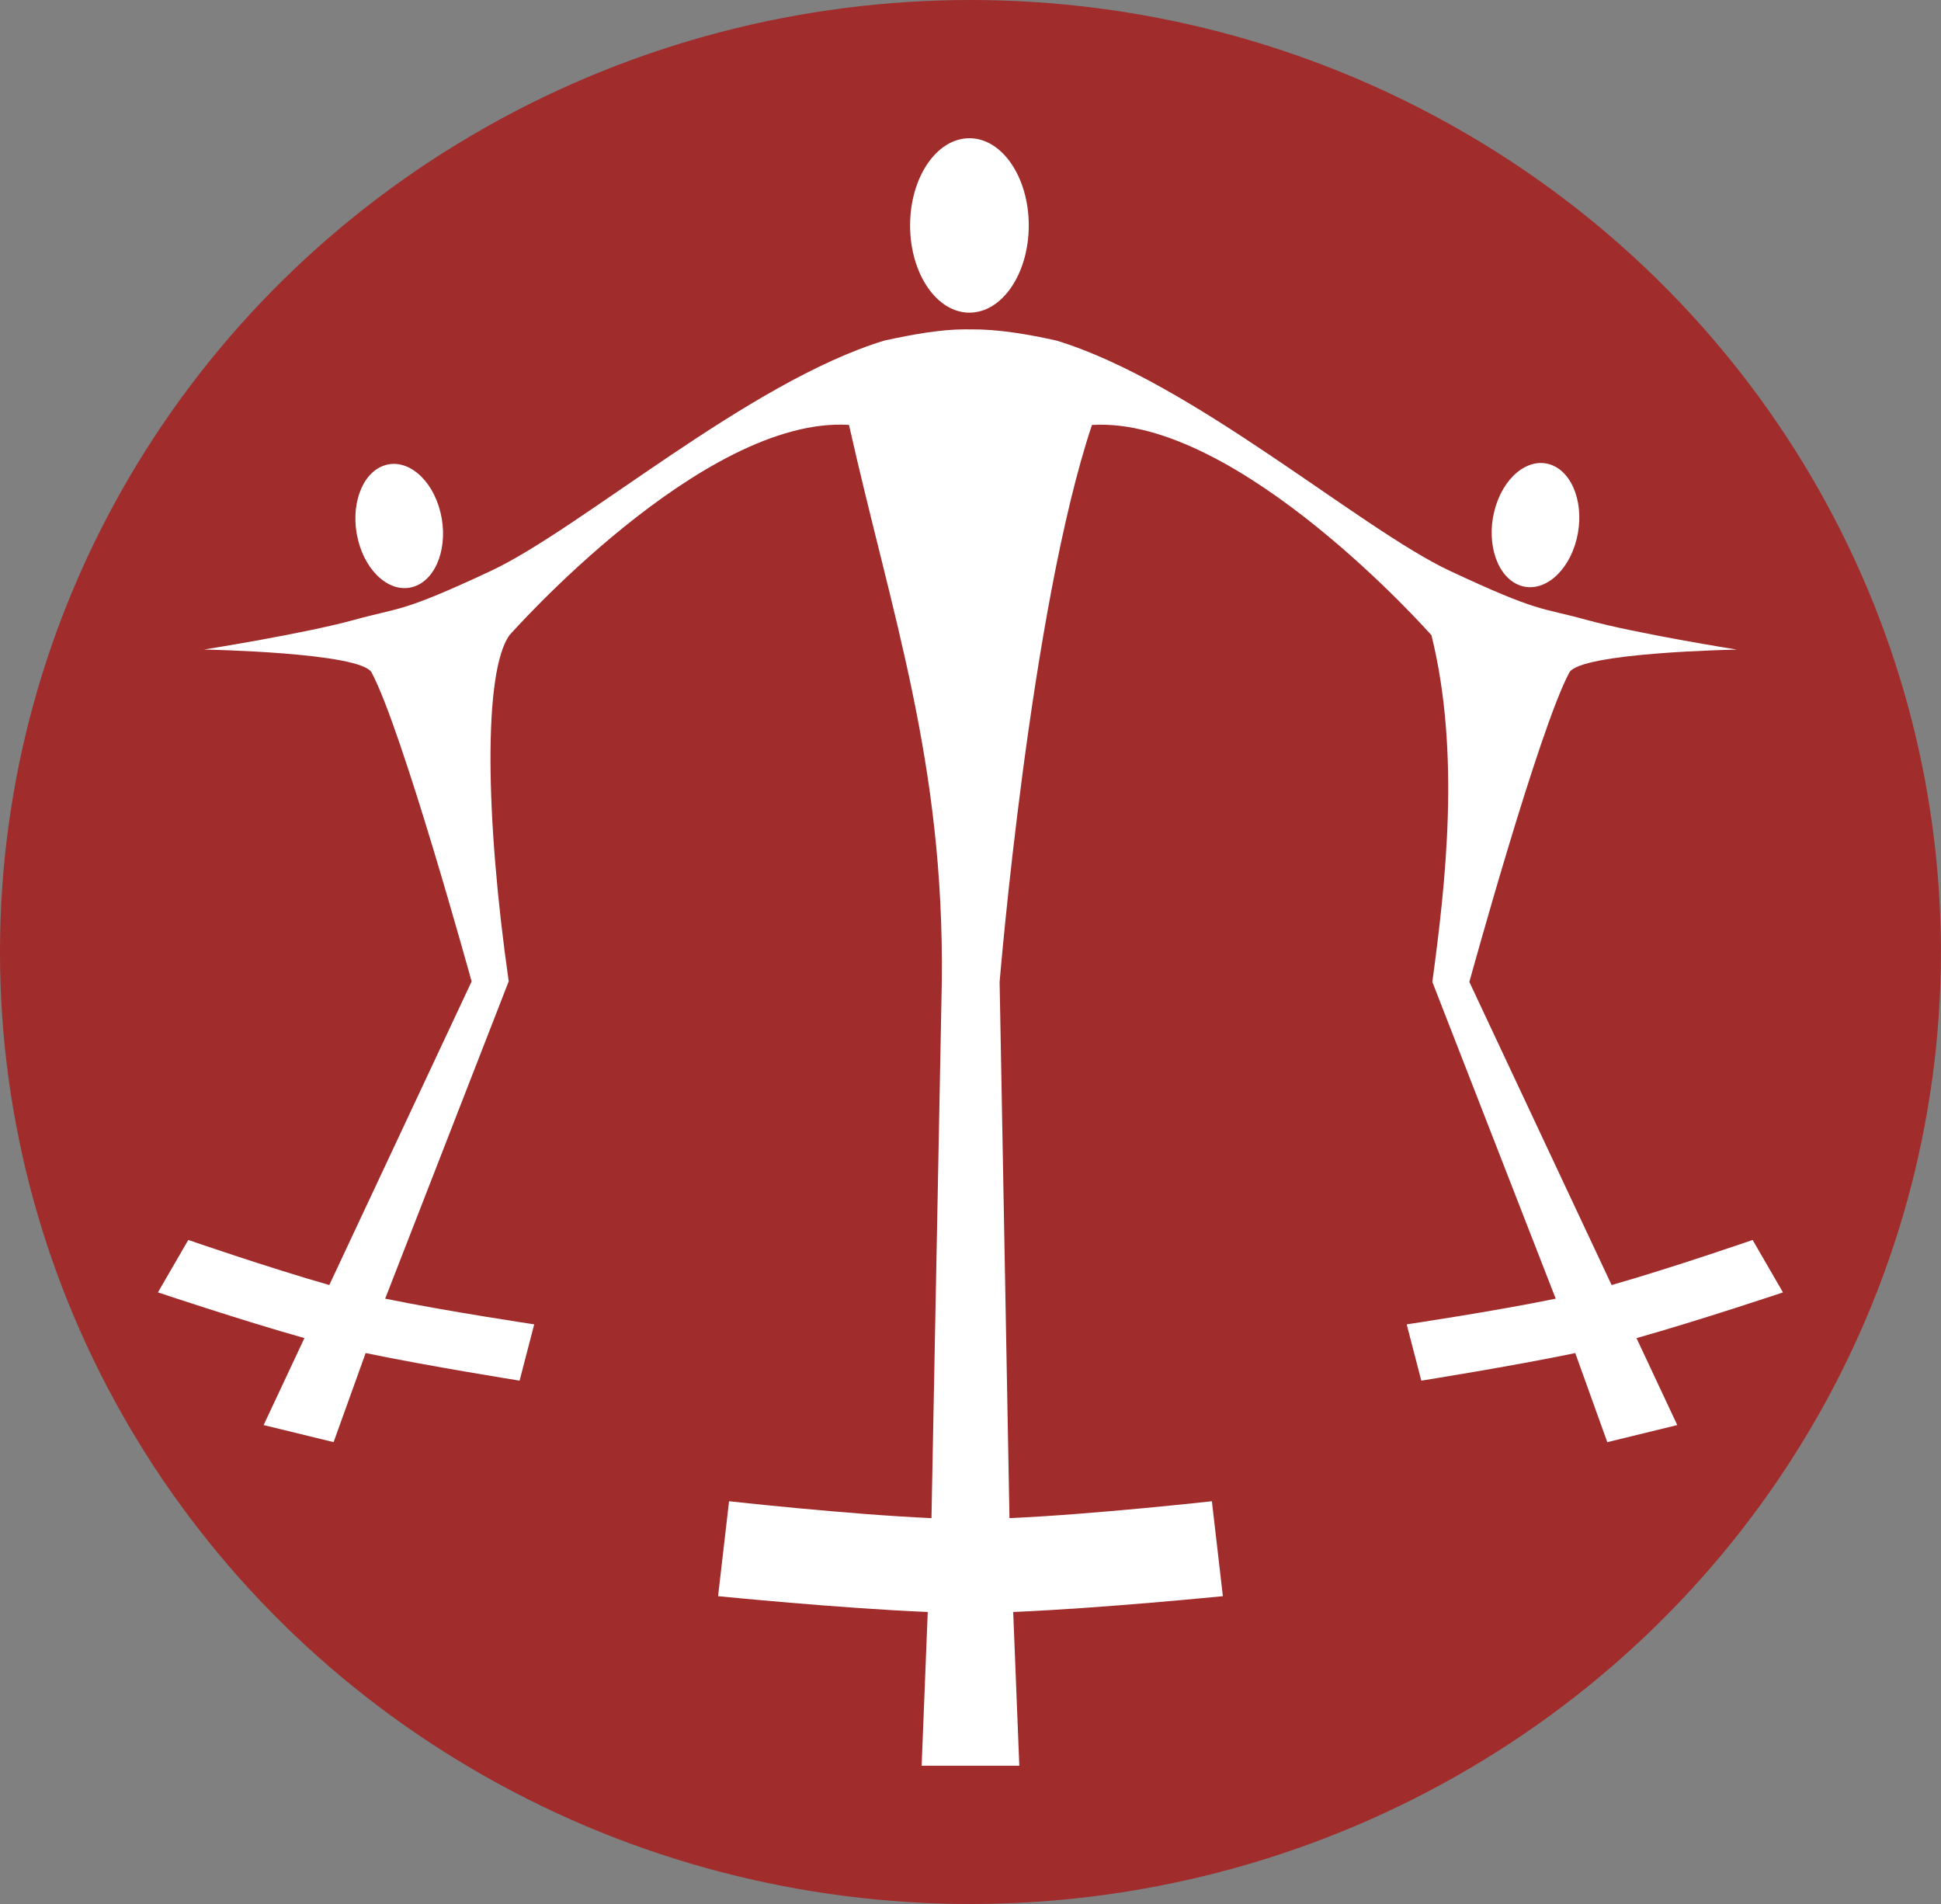 <?xml version="1.0" encoding="UTF-8" standalone="no"?>
<!-- Created with Inkscape (http://www.inkscape.org/) -->

<svg
   xmlns:dc="http://purl.org/dc/elements/1.1/"
   xmlns:cc="http://creativecommons.org/ns#"
   xmlns:rdf="http://www.w3.org/1999/02/22-rdf-syntax-ns#"
   xmlns:svg="http://www.w3.org/2000/svg"
   xmlns="http://www.w3.org/2000/svg"
   xmlns:sodipodi="http://sodipodi.sourceforge.net/DTD/sodipodi-0.dtd"
   xmlns:inkscape="http://www.inkscape.org/namespaces/inkscape"
   width="199.42mm"
   height="195.597mm"
   viewBox="0 0 199.42 195.597"
   version="1.1"
   id="svg8"
   inkscape:version="0.92.1 r15371"
   sodipodi:docname="pbc_logo.svg">
  <rect x="0" y="0" width="199.42" height="195.597" fill="#808080" stroke="none"/>
  <defs
     id="defs2" />
  <sodipodi:namedview
     id="base"
     pagecolor="#ffffff"
     bordercolor="#666666"
     borderopacity="1.0"
     inkscape:pageopacity="0.0"
     inkscape:pageshadow="2"
     inkscape:zoom="0.35355339"
     inkscape:cx="1084.766"
     inkscape:cy="-61.048873"
     inkscape:document-units="mm"
     inkscape:current-layer="g5755"
     showgrid="false"
     showguides="true"
     inkscape:guide-bbox="true"
     inkscape:window-width="1920"
     inkscape:window-height="1013"
     inkscape:window-x="-9"
     inkscape:window-y="-9"
     inkscape:window-maximized="1"
     inkscape:snap-nodes="true" />
  <g
     inkscape:label="Layer 1"
     inkscape:groupmode="layer"
     id="layer1"
     transform="translate(-4.805,-20.727)">
    <g
       id="g4593"
       transform="rotate(-11.627,121.774,77.607)" />
    <circle
       style="fill:#ff2a2a;fill-opacity:1;stroke:none;stroke-width:0.666;stroke-miterlimit:4;stroke-dasharray:none;stroke-opacity:1"
       id="path5684"
       cx="88.068"
       cy="103.23"
       r="0" />
    <g
       id="g5755"
       transform="matrix(1.067,0,0,1.067,4.697,20.664)">
      <ellipse
         ry="91.654"
         rx="93.445"
         cy="91.713"
         cx="93.546"
         id="path5716"
         style="fill:#a02c2c;fill-opacity:1;stroke:none;stroke-width:10.935;stroke-miterlimit:4;stroke-dasharray:65.61, 65.61;stroke-dashoffset:0;stroke-opacity:1" />
      <g
         transform="translate(2.323,2.513)"
         id="g5744"
         style="fill:#ffffff">
        <g
           id="g5735"
           style="fill:#ffffff">
          <g
             transform="translate(3.024,-18.046)"
             id="g5700"
             style="fill:#ffffff">
            <g
               id="g5648"
               transform="matrix(1,0,0,1.169,-1.201,-18.587)"
               style="fill:#ffffff">
              <ellipse
                 ry="7.183"
                 rx="5.713"
                 cy="47.805"
                 cx="89.301"
                 id="path4686"
                 style="fill:#ffffff;fill-opacity:1;stroke:none;stroke-width:0.5;stroke-miterlimit:4;stroke-dasharray:none;stroke-opacity:1" />
              <ellipse
                 transform="rotate(-16.196)"
                 ry="5.19"
                 rx="4.128"
                 cy="79.272"
                 cx="12.792"
                 id="path4686-7"
                 style="fill:#ffffff;fill-opacity:1;stroke:none;stroke-width:0.361;stroke-miterlimit:4;stroke-dasharray:none;stroke-opacity:1" />
              <ellipse
                 transform="matrix(-0.96,-0.279,-0.279,0.96,0,0)"
                 ry="5.19"
                 rx="4.128"
                 cy="29.479"
                 cx="-158.366"
                 id="path4686-7-5"
                 style="fill:#ffffff;fill-opacity:1;stroke:none;stroke-width:0.361;stroke-miterlimit:4;stroke-dasharray:none;stroke-opacity:1" />
            </g>
          </g>
          <path
             style="fill:#ffffff;fill-opacity:1;stroke:none;stroke-width:0.583;stroke-miterlimit:4;stroke-dasharray:none;stroke-opacity:1"
             d="m 145.86,80.346 c 1.047,-1.947 16.147,-2.213 16.147,-2.213 0,0 -9.732,-1.547 -14.504,-2.867 -4.451,-1.232 -4.437,-0.638 -13.119,-4.702 -8.681,-4.063 -24.811,-18.198 -37.902,-22.182 -2.824,-0.634 -5.717,-1.101 -8.173,-1.078 -0.037,6.18e-4 -0.073,0.003 -0.11,0.004 -0.181,-0.005 -0.362,-0.007 -0.545,-0.007 v 2.2e-5 c -2.419,0.01 -5.05,0.494 -7.74,1.077 -13.091,3.984 -29.22,18.119 -37.902,22.182 -8.681,4.063 -8.668,3.47 -13.119,4.702 -4.771,1.321 -14.504,2.867 -14.504,2.867 0,0 15.101,0.266 16.147,2.213 2.933,5.458 9.63,29.741 9.63,29.741 l -13.705,29.225 c -5.742,-1.63 -13.578,-4.339 -13.578,-4.339 l -2.922,5.048 c 0,0 8.104,2.715 14.104,4.401 l -3.926,8.373 6.738,1.644 3.084,-8.578 c 6.167,1.283 14.825,2.656 14.825,2.656 l 1.406,-5.418 c 0,0 -8.435,-1.26 -14.349,-2.474 L 43.738,110.07 C 41.46,94.142 41.313,80.221 43.81,76.748 c 0,0 18.617,-21.127 32.694,-20.247 4.119,18.367 9.18,32.438 8.936,53.586 l -0.995,51.666 c -8.135,-0.363 -19.49,-1.628 -19.49,-1.628 l -1.058,9.14 c 0,0 11.698,1.172 20.189,1.523 l -0.588,14.802 h 9.405 l -0.588,-14.802 c 8.491,-0.352 20.189,-1.523 20.189,-1.523 l -1.058,-9.14 c 0,0 -11.355,1.265 -19.49,1.628 L 91.007,110.13 c 0,0 2.95,-35.824 8.89,-53.624 14.076,-0.88 32.693,20.246 32.693,20.246 2.821,11.402 1.34,24.045 0.084,33.377 l 11.879,30.494 c -5.915,1.214 -14.349,2.474 -14.349,2.474 l 1.406,5.418 c 0,0 8.659,-1.374 14.825,-2.656 l 3.084,8.578 6.738,-1.644 -3.926,-8.373 c 6,-1.685 14.104,-4.401 14.104,-4.401 l -2.922,-5.048 c 0,0 -7.836,2.709 -13.578,4.339 L 136.238,110.13 c 0,0 6.689,-24.326 9.622,-29.784 z"
             id="rect4724"
             inkscape:connector-curvature="0"
             sodipodi:nodetypes="ccssccccccsscsccccccccccccccccccccccccccccccccccccccccc"
             transform="translate(3.024,-18.046)" />
        </g>
      </g>
      <ellipse
         style="fill:none;fill-opacity:1;stroke:#39fcfc;stroke-width:1.593;stroke-miterlimit:4;stroke-dasharray:none;stroke-opacity:0"
         id="path4502"
         cx="-10.189"
         cy="31.616"
         rx="19.217"
         ry="21.82" />
    </g>
  </g>
</svg>
